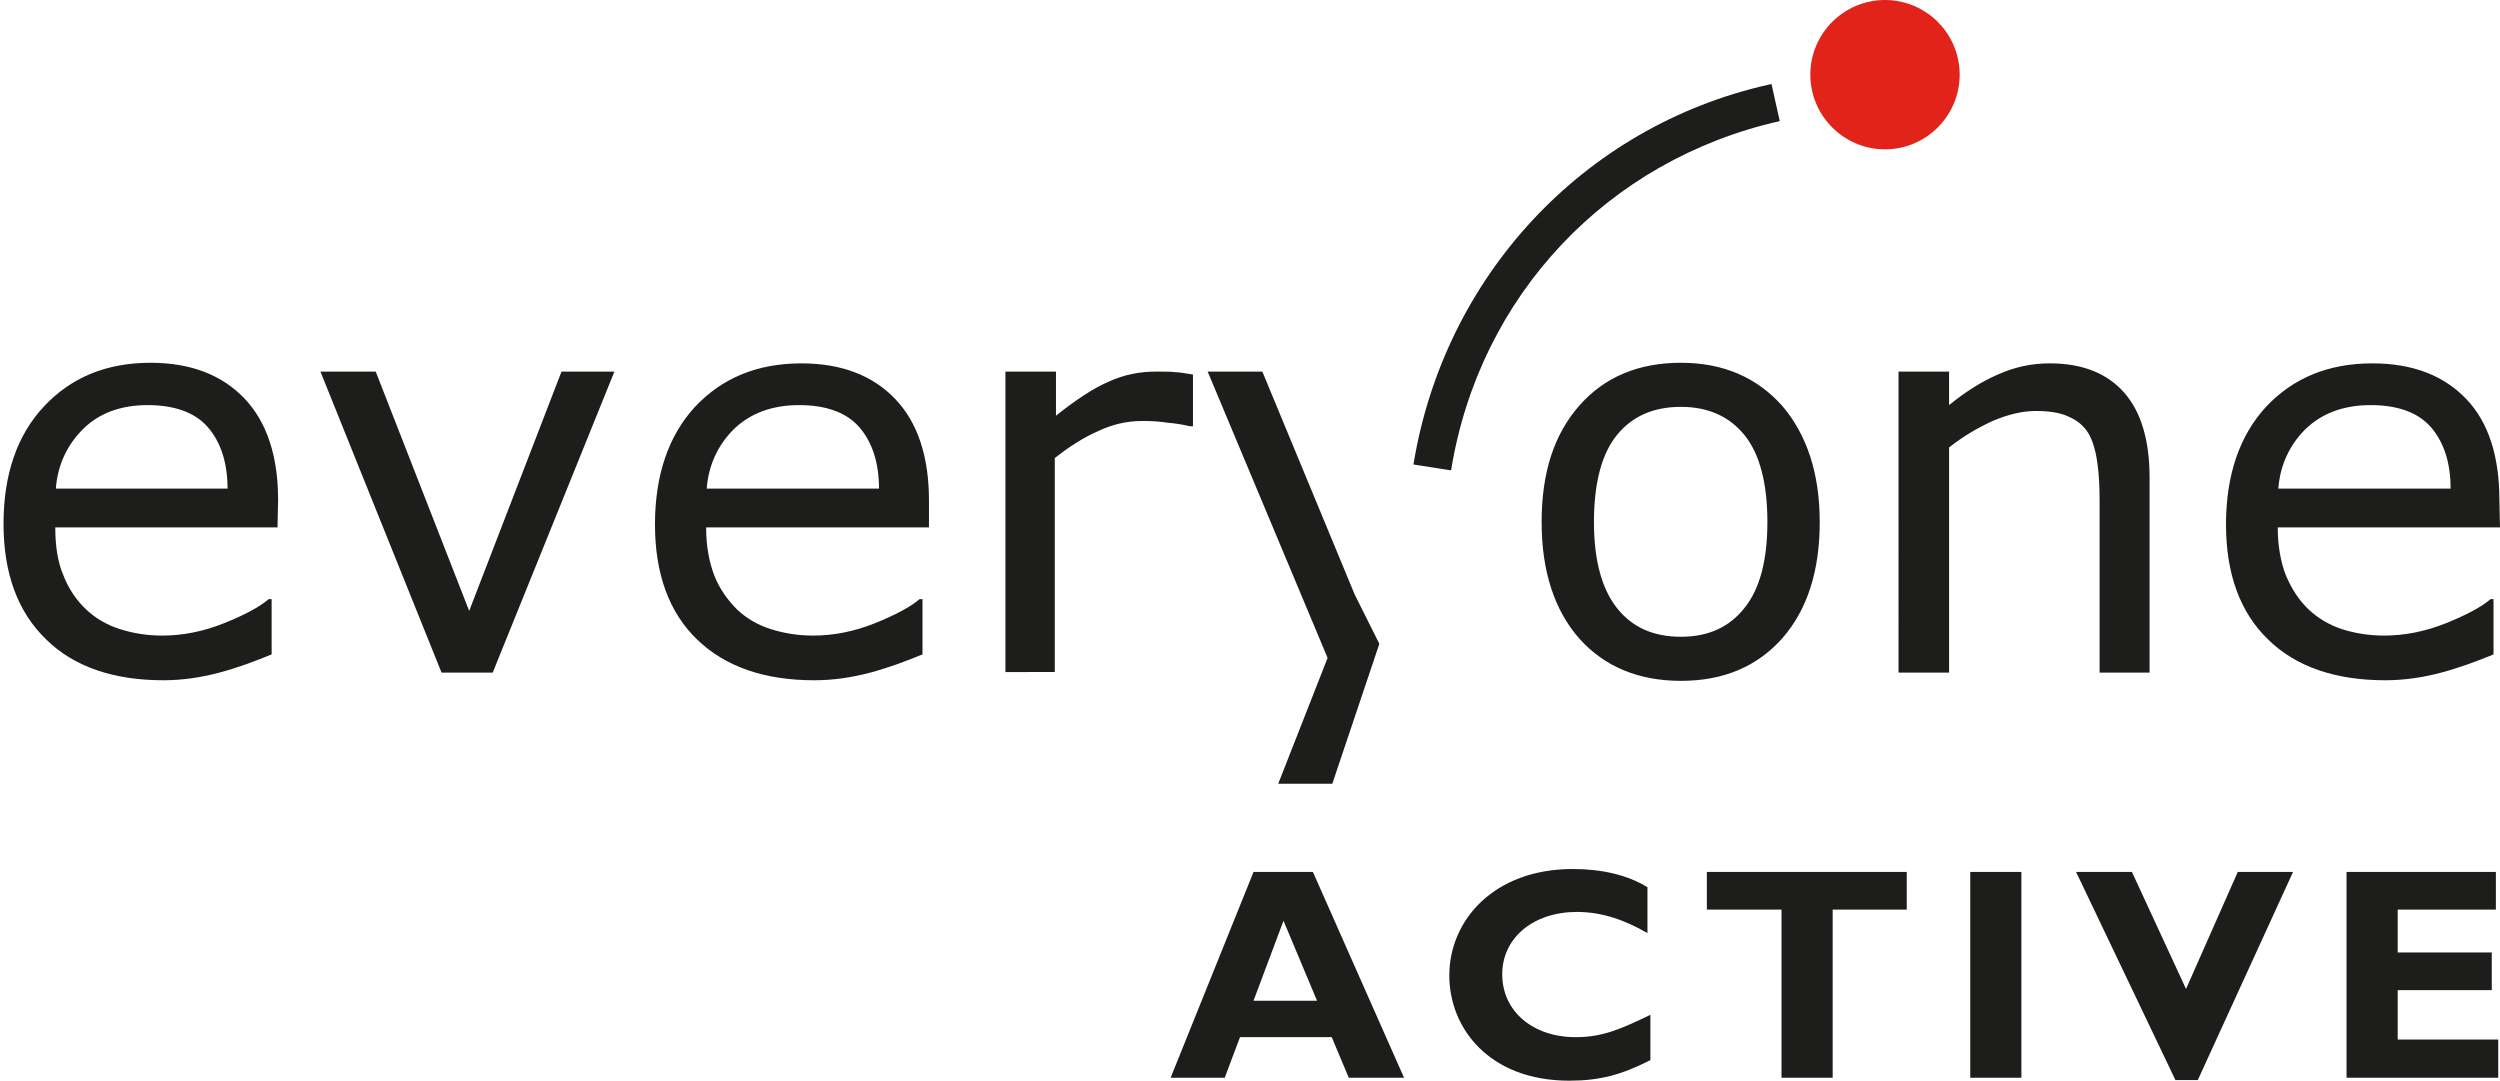 <svg id="Layer_1" xmlns="http://www.w3.org/2000/svg" viewBox="0 0 425.2 183.8"><style>.st0{fill:#1d1d1b}.st1{fill:#e2231a}</style><path class="st0" d="M224 170.2h-10.8l5.1-13.6 5.7 13.6zm-.7-21.9h-10.1l-14.1 35h9.2l2.6-6.9h15.6l2.9 6.9h9.4l-15.5-35zm57.4 24.3c-5 2.4-8.1 3.8-12.7 3.8-7.3 0-12.5-4.4-12.5-10.7 0-6.2 5.3-10.6 12.7-10.6 4.3 0 8.2 1.4 12 3.6v-7.8c-3.4-2.1-7.8-3.1-12.7-3.1-13.4 0-21 8.7-21 18.1 0 9 6.8 17.9 20.4 17.9 5.2 0 8.9-1 13.8-3.5v-7.7zm43.6-24.3h-34v6.4H303v28.6h8.7v-28.6h12.6zm10.8 0h8.7v35h-8.7zm54.9 0h-9.4l-8.8 19.9-9.2-19.9h-9.5l16.9 35.4h3.8zm34.9 28.5h-17.1v-8.4h16V162h-16v-7.3h16.7v-6.4h-25.4v35h25.8z"/><path class="st1" d="M307.9 12.7c0-7 5.7-12.7 12.7-12.7s12.7 5.7 12.7 12.7-5.7 12.7-12.7 12.7-12.7-5.7-12.7-12.7"/><path class="st0" d="M300.8 14.4l.5-.1 1.4 6.3c-29.3 6.6-51.1 29.7-55.9 59.4l-6.4-1c5.2-31.9 28.8-57.5 60.4-64.6M38.7 83.1c0-4.5-1.2-8-3.4-10.5s-5.7-3.7-10.2-3.7c-4.6 0-8.3 1.4-11 4.1s-4.3 6.1-4.6 10.1h29.2zm8.5 6.6H9.4c0 3.1.4 5.9 1.4 8.2.9 2.3 2.2 4.2 3.9 5.8 1.6 1.5 3.5 2.6 5.7 3.3 2.2.7 4.6 1.1 7.2 1.1 3.5 0 7-.7 10.5-2.1s6.1-2.8 7.6-4.1h.5v9.4c-2.9 1.2-5.9 2.3-8.9 3.1-3 .8-6.2 1.3-9.5 1.3-8.5 0-15.2-2.3-19.9-6.9C3 104.1.6 97.5.6 89.1s2.3-15.1 6.9-20 10.6-7.4 18.1-7.4c6.9 0 12.2 2.1 16 6.1s5.7 9.8 5.7 17.2l-.1 4.7zm57.3-26.5l-20.7 51.2h-8.7L54.5 63.2h9.4l15.9 40.7 15.7-40.7zm45 19.9c0-4.5-1.2-8-3.4-10.5s-5.7-3.7-10.2-3.7c-4.6 0-8.3 1.4-11.1 4.1-2.7 2.7-4.3 6.1-4.6 10.1h29.3zm8.4 6.6h-37.8c0 3.1.5 5.9 1.4 8.2.9 2.3 2.3 4.2 3.9 5.8 1.6 1.5 3.5 2.6 5.7 3.3 2.2.7 4.6 1.1 7.2 1.1 3.5 0 7-.7 10.5-2.1s6.1-2.8 7.6-4.1h.5v9.4c-2.9 1.2-5.9 2.3-8.9 3.1-3 .8-6.2 1.3-9.5 1.3-8.5 0-15.1-2.3-19.9-6.9s-7.2-11.2-7.2-19.6 2.3-15.1 6.8-20c4.6-4.9 10.6-7.4 18.1-7.4 6.9 0 12.2 2.1 16 6.1s5.7 9.8 5.7 17.2v4.6h-.1zm45-17.2h-.5c-1.3-.3-2.5-.5-3.8-.6-1.2-.2-2.6-.3-4.3-.3-2.7 0-5.2.6-7.7 1.8-2.5 1.1-4.9 2.7-7.2 4.5v36.4H171V63.2h8.6v7.5c3.4-2.7 6.4-4.7 9-5.8 2.6-1.2 5.3-1.7 8-1.7 1.5 0 2.6 0 3.3.1.7 0 1.7.2 3 .4v8.8zm31.7 37l-8 23.8h-9.2l8.4-21.4-20.4-48.7h9.3l15.7 37.9zm66-20.7c0-6.6-1.3-11.6-3.9-14.8-2.6-3.2-6.2-4.8-10.8-4.8-4.7 0-8.3 1.6-10.9 4.8-2.6 3.2-3.9 8.2-3.9 14.8 0 6.4 1.3 11.3 3.9 14.6 2.6 3.3 6.2 4.9 10.9 4.9 4.6 0 8.2-1.6 10.8-4.9 2.6-3.2 3.9-8.1 3.9-14.6m8.9 0c0 8.3-2.1 14.9-6.4 19.8-4.3 4.8-10 7.2-17.2 7.2s-13-2.4-17.3-7.2c-4.2-4.8-6.4-11.4-6.4-19.8s2.1-14.9 6.4-19.8 10.1-7.3 17.3-7.3c7.2 0 12.9 2.5 17.2 7.3 4.2 4.9 6.4 11.5 6.4 19.8m56.2 25.6h-8.6V85.2c0-2.4-.1-4.6-.4-6.6-.3-2.1-.8-3.7-1.5-4.9-.8-1.3-1.9-2.2-3.3-2.8-1.4-.7-3.3-1-5.6-1-2.4 0-4.8.6-7.4 1.7-2.6 1.2-5 2.6-7.4 4.5v38.3h-8.6V63.2h8.6v5.7c2.7-2.2 5.5-4 8.3-5.2 2.9-1.3 5.8-1.9 8.8-1.9 5.6 0 9.8 1.7 12.7 5 2.9 3.3 4.3 8.2 4.3 14.4v33.2h.1zm51.1-31.3c0-4.5-1.2-8-3.4-10.5s-5.7-3.7-10.2-3.7c-4.6 0-8.3 1.4-11.1 4.1-2.7 2.7-4.3 6.1-4.6 10.1h29.3zm8.4 6.6h-37.8c0 3.1.5 5.9 1.4 8.2 1 2.3 2.2 4.2 3.9 5.8 1.6 1.5 3.5 2.6 5.6 3.3 2.2.7 4.6 1.1 7.2 1.1 3.5 0 7-.7 10.5-2.1s6.1-2.8 7.6-4.1h.5v9.4c-2.9 1.2-5.9 2.3-8.9 3.1-3 .8-6.2 1.3-9.5 1.3-8.5 0-15.2-2.3-19.9-6.9-4.8-4.6-7.2-11.2-7.2-19.6s2.3-15.1 6.8-20c4.6-4.9 10.6-7.4 18.1-7.4 6.9 0 12.2 2.1 16 6.1s5.6 9.8 5.6 17.2l.1 4.6z"/></svg>